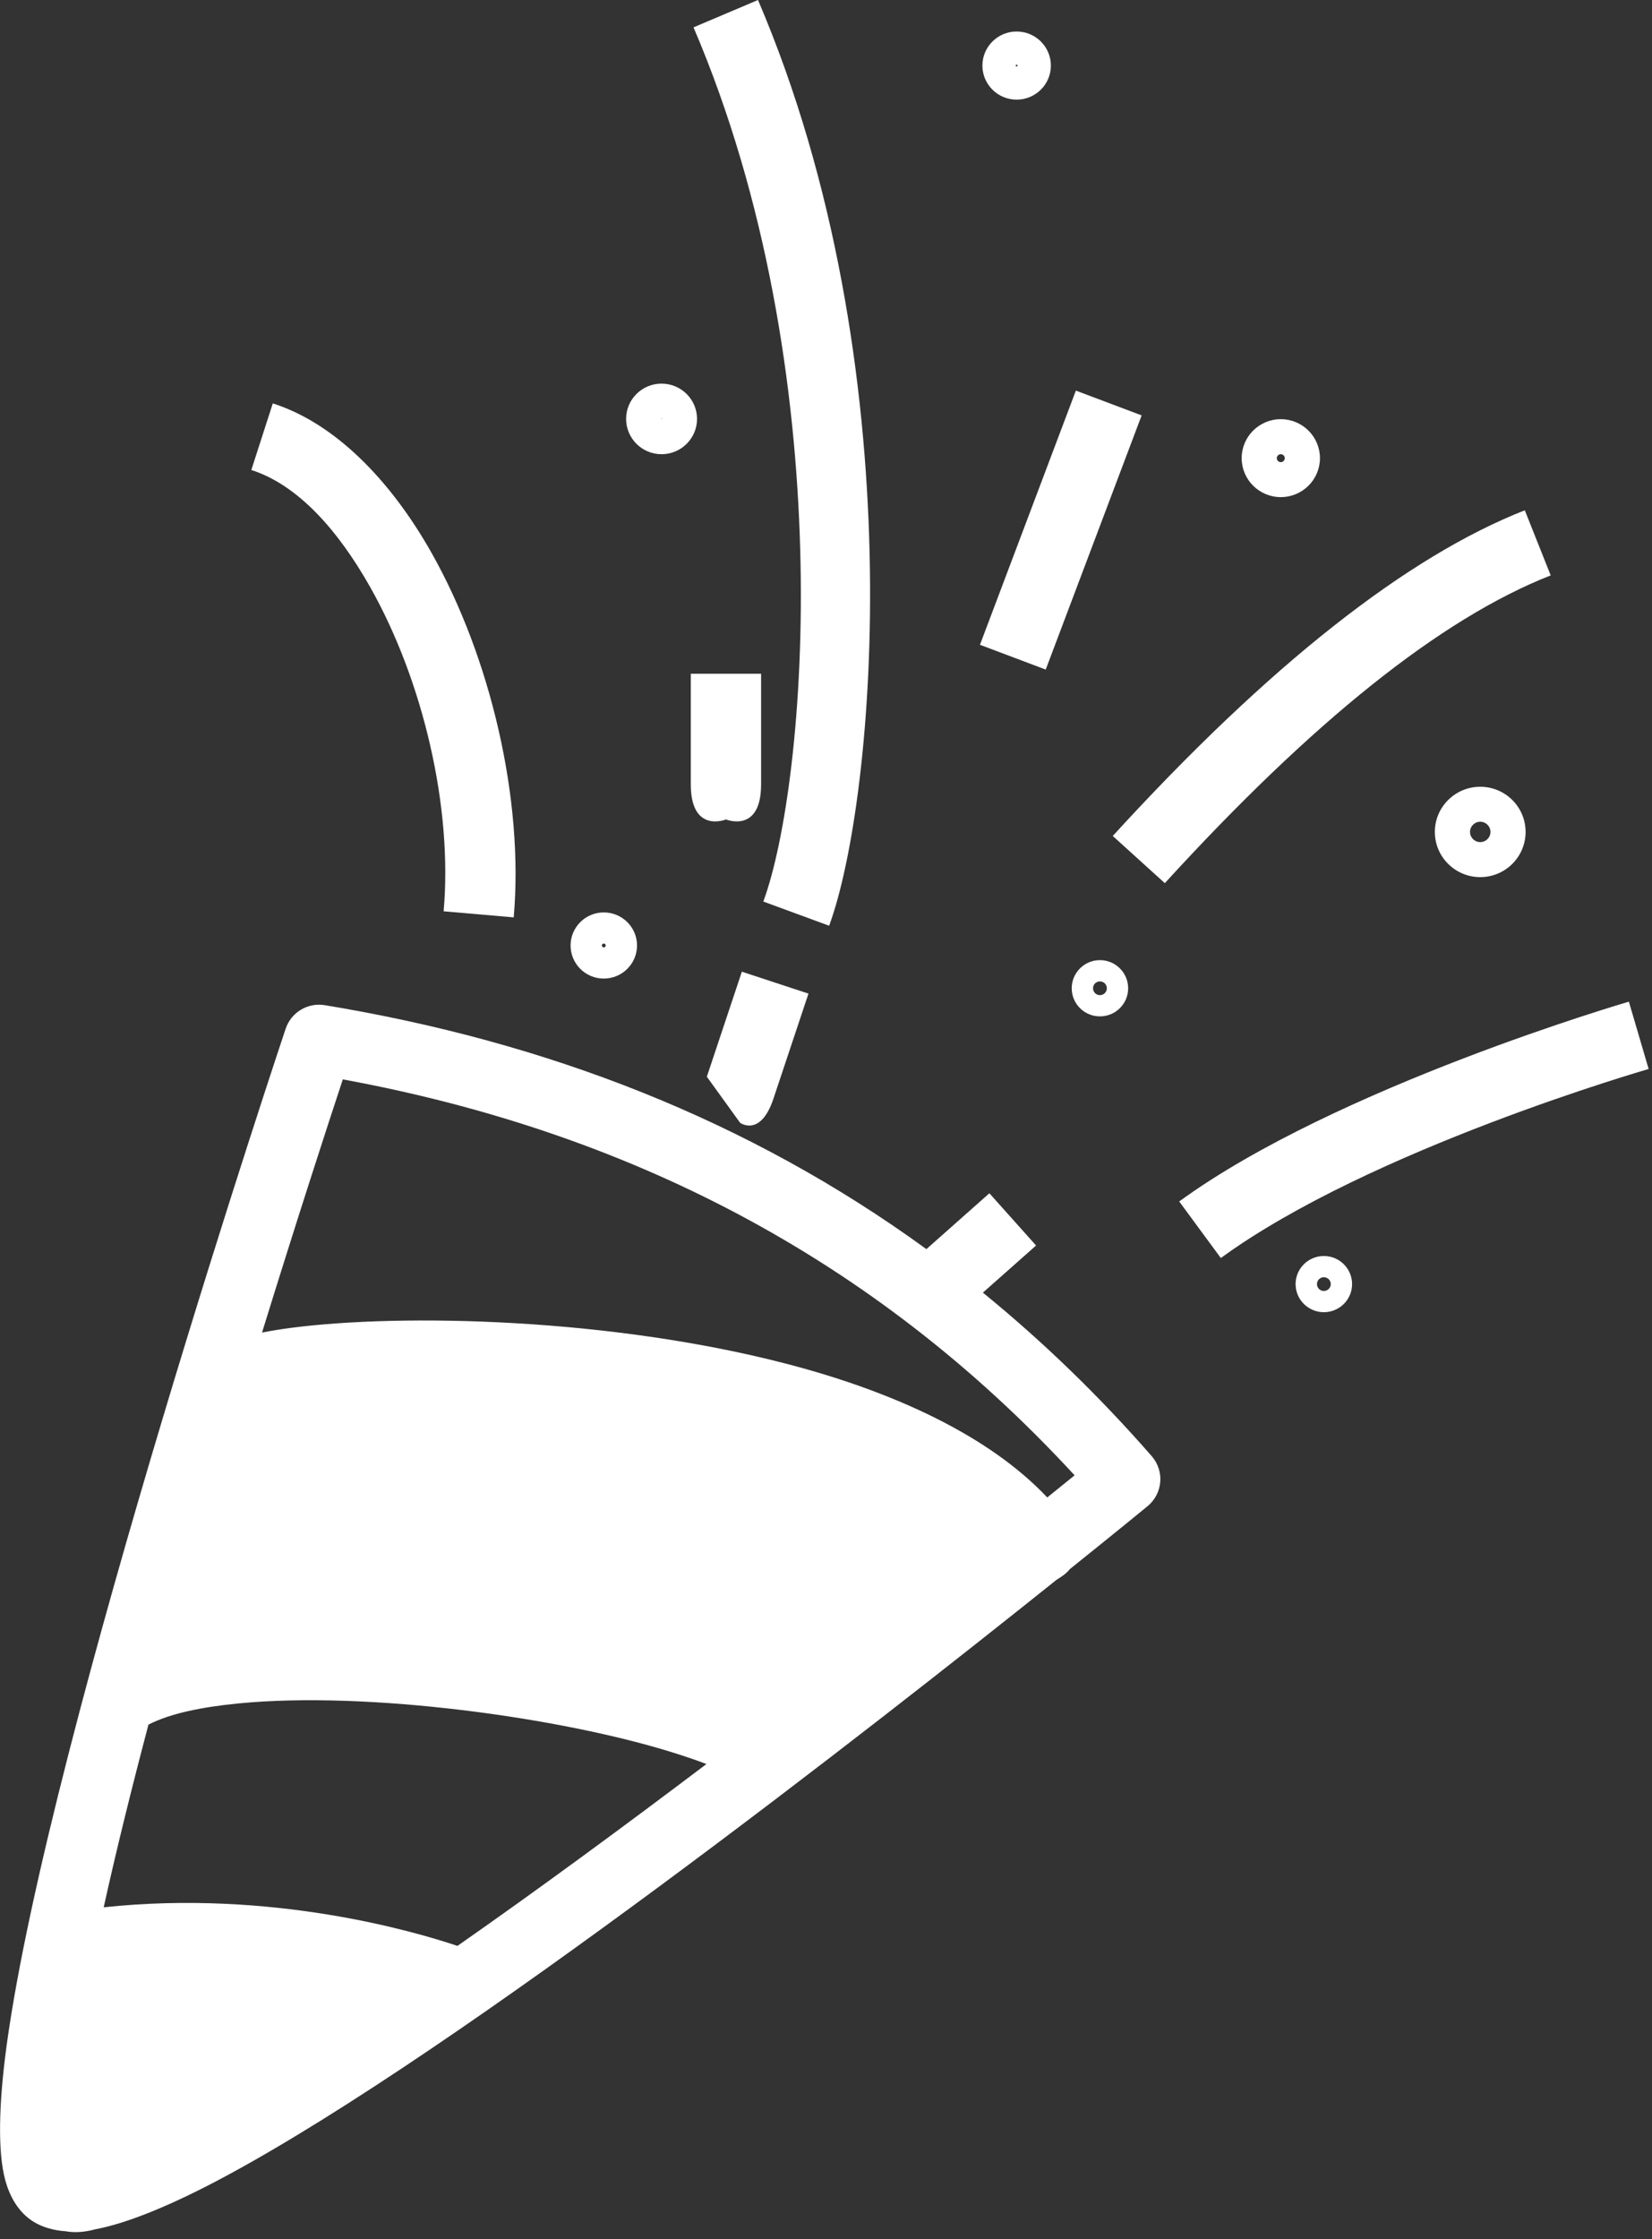 <svg width="31" height="42" viewBox="0 0 31 42" fill="none" xmlns="http://www.w3.org/2000/svg">
<rect x="0" y="0" width="31" height="42" fill="#333333" stroke="none"/>
<g clip-path="url(#clip0_1660_3677)">
<path fill-rule="evenodd" clip-rule="evenodd" d="M1.236 41.854C0.998 41.838 0.8 41.776 0.644 41.684C0.413 41.547 0.206 41.294 0.097 40.889C-0.041 40.375 -0.029 39.49 0.126 38.356C0.931 32.502 5.361 19.295 5.361 19.295C5.464 18.989 5.775 18.802 6.095 18.855C10.255 19.541 14.047 21.005 17.384 23.431L18.566 22.383L19.442 23.363L18.444 24.247C19.556 25.152 20.614 26.172 21.613 27.315C21.729 27.449 21.787 27.624 21.772 27.8C21.757 27.977 21.671 28.14 21.534 28.253C21.534 28.253 20.989 28.701 20.076 29.433C20.033 29.486 19.981 29.533 19.922 29.571C19.889 29.593 19.856 29.614 19.822 29.637C16.395 32.38 8.645 38.446 4.249 40.813C3.244 41.355 2.394 41.704 1.787 41.817C1.736 41.831 1.688 41.841 1.645 41.849C1.483 41.878 1.346 41.874 1.236 41.854ZM19.652 28.089C19.849 27.93 20.02 27.791 20.165 27.674C16.367 23.55 11.721 21.22 6.433 20.247C6.155 21.088 5.583 22.842 4.917 24.996C5.083 24.963 5.264 24.934 5.459 24.908C7.558 24.634 11.468 24.722 14.775 25.586C16.782 26.11 18.561 26.933 19.652 28.089ZM2.786 32.35C2.47 33.545 2.182 34.707 1.946 35.777C5.102 35.439 7.801 36.237 8.584 36.501C10.128 35.423 11.735 34.239 13.256 33.09C13.076 33.02 12.872 32.951 12.65 32.881C11.596 32.549 10.162 32.258 8.684 32.079C7.212 31.901 5.696 31.833 4.47 31.953C3.785 32.021 3.197 32.139 2.786 32.35ZM1.634 40.469C1.93 40.348 2.472 40.118 2.924 39.874C4.231 39.171 5.904 38.129 7.015 37.42C5.814 37.136 3.911 36.842 1.813 37.114C1.695 37.922 1.552 39 1.562 39.842C1.564 40.049 1.603 40.298 1.634 40.469ZM4.635 26.437C4.439 26.958 3.779 28.765 3.276 30.813C3.602 30.74 3.96 30.684 4.342 30.647C5.652 30.518 7.273 30.585 8.845 30.776C10.681 30.998 12.451 31.388 13.591 31.814C13.886 31.925 14.143 32.041 14.357 32.157C15.185 31.486 17.2 29.87 18.596 28.885C17.799 28.082 16.578 27.503 15.2 27.073C12.557 26.249 9.33 26.012 7.052 26.098C6.006 26.138 4.895 26.378 4.635 26.437Z" fill="white"/>
<path fill-rule="evenodd" clip-rule="evenodd" d="M1.229 36.528C1.023 37.923 0.558 40.932 1.332 41.192C2.106 41.452 8.576 37.19 8.576 37.19C8.576 37.19 5.16 35.867 1.229 36.528Z" fill="white"/>
<path fill-rule="evenodd" clip-rule="evenodd" d="M14.4 32.973C13.03 31.762 4.749 30.441 2.367 31.822C2.959 28.887 4.07 26.047 4.07 26.047C4.415 25.017 16.665 24.823 19.567 29.027C17.918 30.091 14.4 32.973 14.4 32.973Z" fill="white"/>
<path fill-rule="evenodd" clip-rule="evenodd" d="M12.963 12.638H14.282V14.713C14.282 15.642 13.623 15.371 13.623 15.371C13.623 15.371 12.963 15.642 12.963 14.713V12.638Z" fill="white"/>
<path fill-rule="evenodd" clip-rule="evenodd" d="M13.921 18.227L15.171 18.638L14.514 20.608C14.27 21.34 13.888 21.061 13.888 21.061L13.264 20.197L13.921 18.227Z" fill="white"/>
<path fill-rule="evenodd" clip-rule="evenodd" d="M20.189 7.327L21.423 7.792L19.623 12.56L18.389 12.095L20.189 7.327Z" fill="white"/>
<path fill-rule="evenodd" clip-rule="evenodd" d="M15.559 17.365L14.324 16.911C15.146 14.677 15.784 6.987 13.014 0.513L14.224 -0C17.157 6.853 16.43 15 15.559 17.365Z" fill="white"/>
<path fill-rule="evenodd" clip-rule="evenodd" d="M28.613 9.572L29.099 10.793C27.027 11.608 24.621 13.543 21.858 16.566L20.881 15.681C23.822 12.464 26.408 10.439 28.613 9.572Z" fill="white"/>
<path fill-rule="evenodd" clip-rule="evenodd" d="M22.909 23.598L22.128 22.537C25.072 20.389 30.566 18.789 30.566 18.789L30.937 20.052C30.937 20.052 25.707 21.557 22.909 23.598Z" fill="white"/>
<path fill-rule="evenodd" clip-rule="evenodd" d="M9.64 17.208L8.325 17.094C8.497 15.137 7.936 12.766 6.949 11.017C6.343 9.943 5.59 9.096 4.716 8.816L5.119 7.567C6.261 7.931 7.309 8.972 8.1 10.374C9.209 12.34 9.833 15.008 9.64 17.208Z" fill="white"/>
<path fill-rule="evenodd" clip-rule="evenodd" d="M12.414 7.196C12.047 7.196 11.749 7.492 11.749 7.858C11.749 8.223 12.047 8.52 12.414 8.52C12.781 8.52 13.08 8.223 13.08 7.858C13.08 7.492 12.781 7.196 12.414 7.196ZM12.414 7.852C12.417 7.852 12.42 7.854 12.42 7.858C12.42 7.861 12.417 7.863 12.414 7.863C12.411 7.863 12.409 7.861 12.409 7.858C12.409 7.854 12.411 7.852 12.414 7.852Z" fill="white"/>
<path fill-rule="evenodd" clip-rule="evenodd" d="M24.034 7.863C23.629 7.863 23.3 8.191 23.3 8.594C23.3 8.997 23.629 9.325 24.034 9.325C24.44 9.325 24.769 8.997 24.769 8.594C24.769 8.191 24.44 7.863 24.034 7.863ZM24.034 8.52C24.076 8.52 24.109 8.553 24.109 8.594C24.109 8.635 24.076 8.669 24.034 8.669C23.993 8.669 23.959 8.635 23.959 8.594C23.959 8.553 23.993 8.52 24.034 8.52Z" fill="white"/>
<path fill-rule="evenodd" clip-rule="evenodd" d="M27.777 14.758C27.307 14.758 26.925 15.138 26.925 15.605C26.925 16.073 27.307 16.453 27.777 16.453C28.247 16.453 28.628 16.073 28.628 15.605C28.628 15.138 28.247 14.758 27.777 14.758ZM27.777 15.414C27.883 15.414 27.969 15.5 27.969 15.605C27.969 15.711 27.883 15.796 27.777 15.796C27.671 15.796 27.585 15.711 27.585 15.605C27.585 15.5 27.671 15.414 27.777 15.414Z" fill="white"/>
<path fill-rule="evenodd" clip-rule="evenodd" d="M20.64 18.01C20.348 18.01 20.111 18.247 20.111 18.538C20.111 18.829 20.348 19.065 20.64 19.065C20.933 19.065 21.17 18.829 21.17 18.538C21.17 18.247 20.933 18.01 20.64 18.01ZM20.64 18.667C20.569 18.667 20.511 18.609 20.511 18.538C20.511 18.466 20.569 18.409 20.64 18.409C20.712 18.409 20.77 18.466 20.77 18.538C20.77 18.609 20.712 18.667 20.64 18.667Z" fill="white"/>
<path fill-rule="evenodd" clip-rule="evenodd" d="M24.842 23.56C24.55 23.56 24.312 23.796 24.312 24.087C24.312 24.378 24.55 24.614 24.842 24.614C25.135 24.614 25.372 24.378 25.372 24.087C25.372 23.796 25.135 23.56 24.842 23.56ZM24.842 24.216C24.771 24.216 24.713 24.158 24.713 24.087C24.713 24.016 24.771 23.958 24.842 23.958C24.914 23.958 24.972 24.016 24.972 24.087C24.972 24.158 24.914 24.216 24.842 24.216Z" fill="white"/>
<path fill-rule="evenodd" clip-rule="evenodd" d="M11.33 17.115C10.986 17.115 10.707 17.393 10.707 17.735C10.707 18.078 10.986 18.356 11.33 18.356C11.674 18.356 11.954 18.078 11.954 17.735C11.954 17.393 11.674 17.115 11.33 17.115ZM11.33 17.771C11.31 17.771 11.294 17.755 11.294 17.735C11.294 17.715 11.31 17.699 11.33 17.699C11.35 17.699 11.366 17.715 11.366 17.735C11.366 17.755 11.35 17.771 11.33 17.771Z" fill="white"/>
<path fill-rule="evenodd" clip-rule="evenodd" d="M19.077 0.591C18.723 0.591 18.435 0.878 18.435 1.23C18.435 1.583 18.723 1.869 19.077 1.869C19.432 1.869 19.72 1.583 19.72 1.23C19.72 0.878 19.432 0.591 19.077 0.591ZM19.077 1.247C19.068 1.247 19.06 1.24 19.06 1.23C19.06 1.221 19.068 1.213 19.077 1.213C19.087 1.213 19.094 1.221 19.094 1.23C19.094 1.24 19.087 1.247 19.077 1.247Z" fill="white"/>
</g>
<defs>
<clipPath id="clip0_1660_3677">
<rect width="31" height="42" fill="white"/>
</clipPath>
</defs>
</svg>

